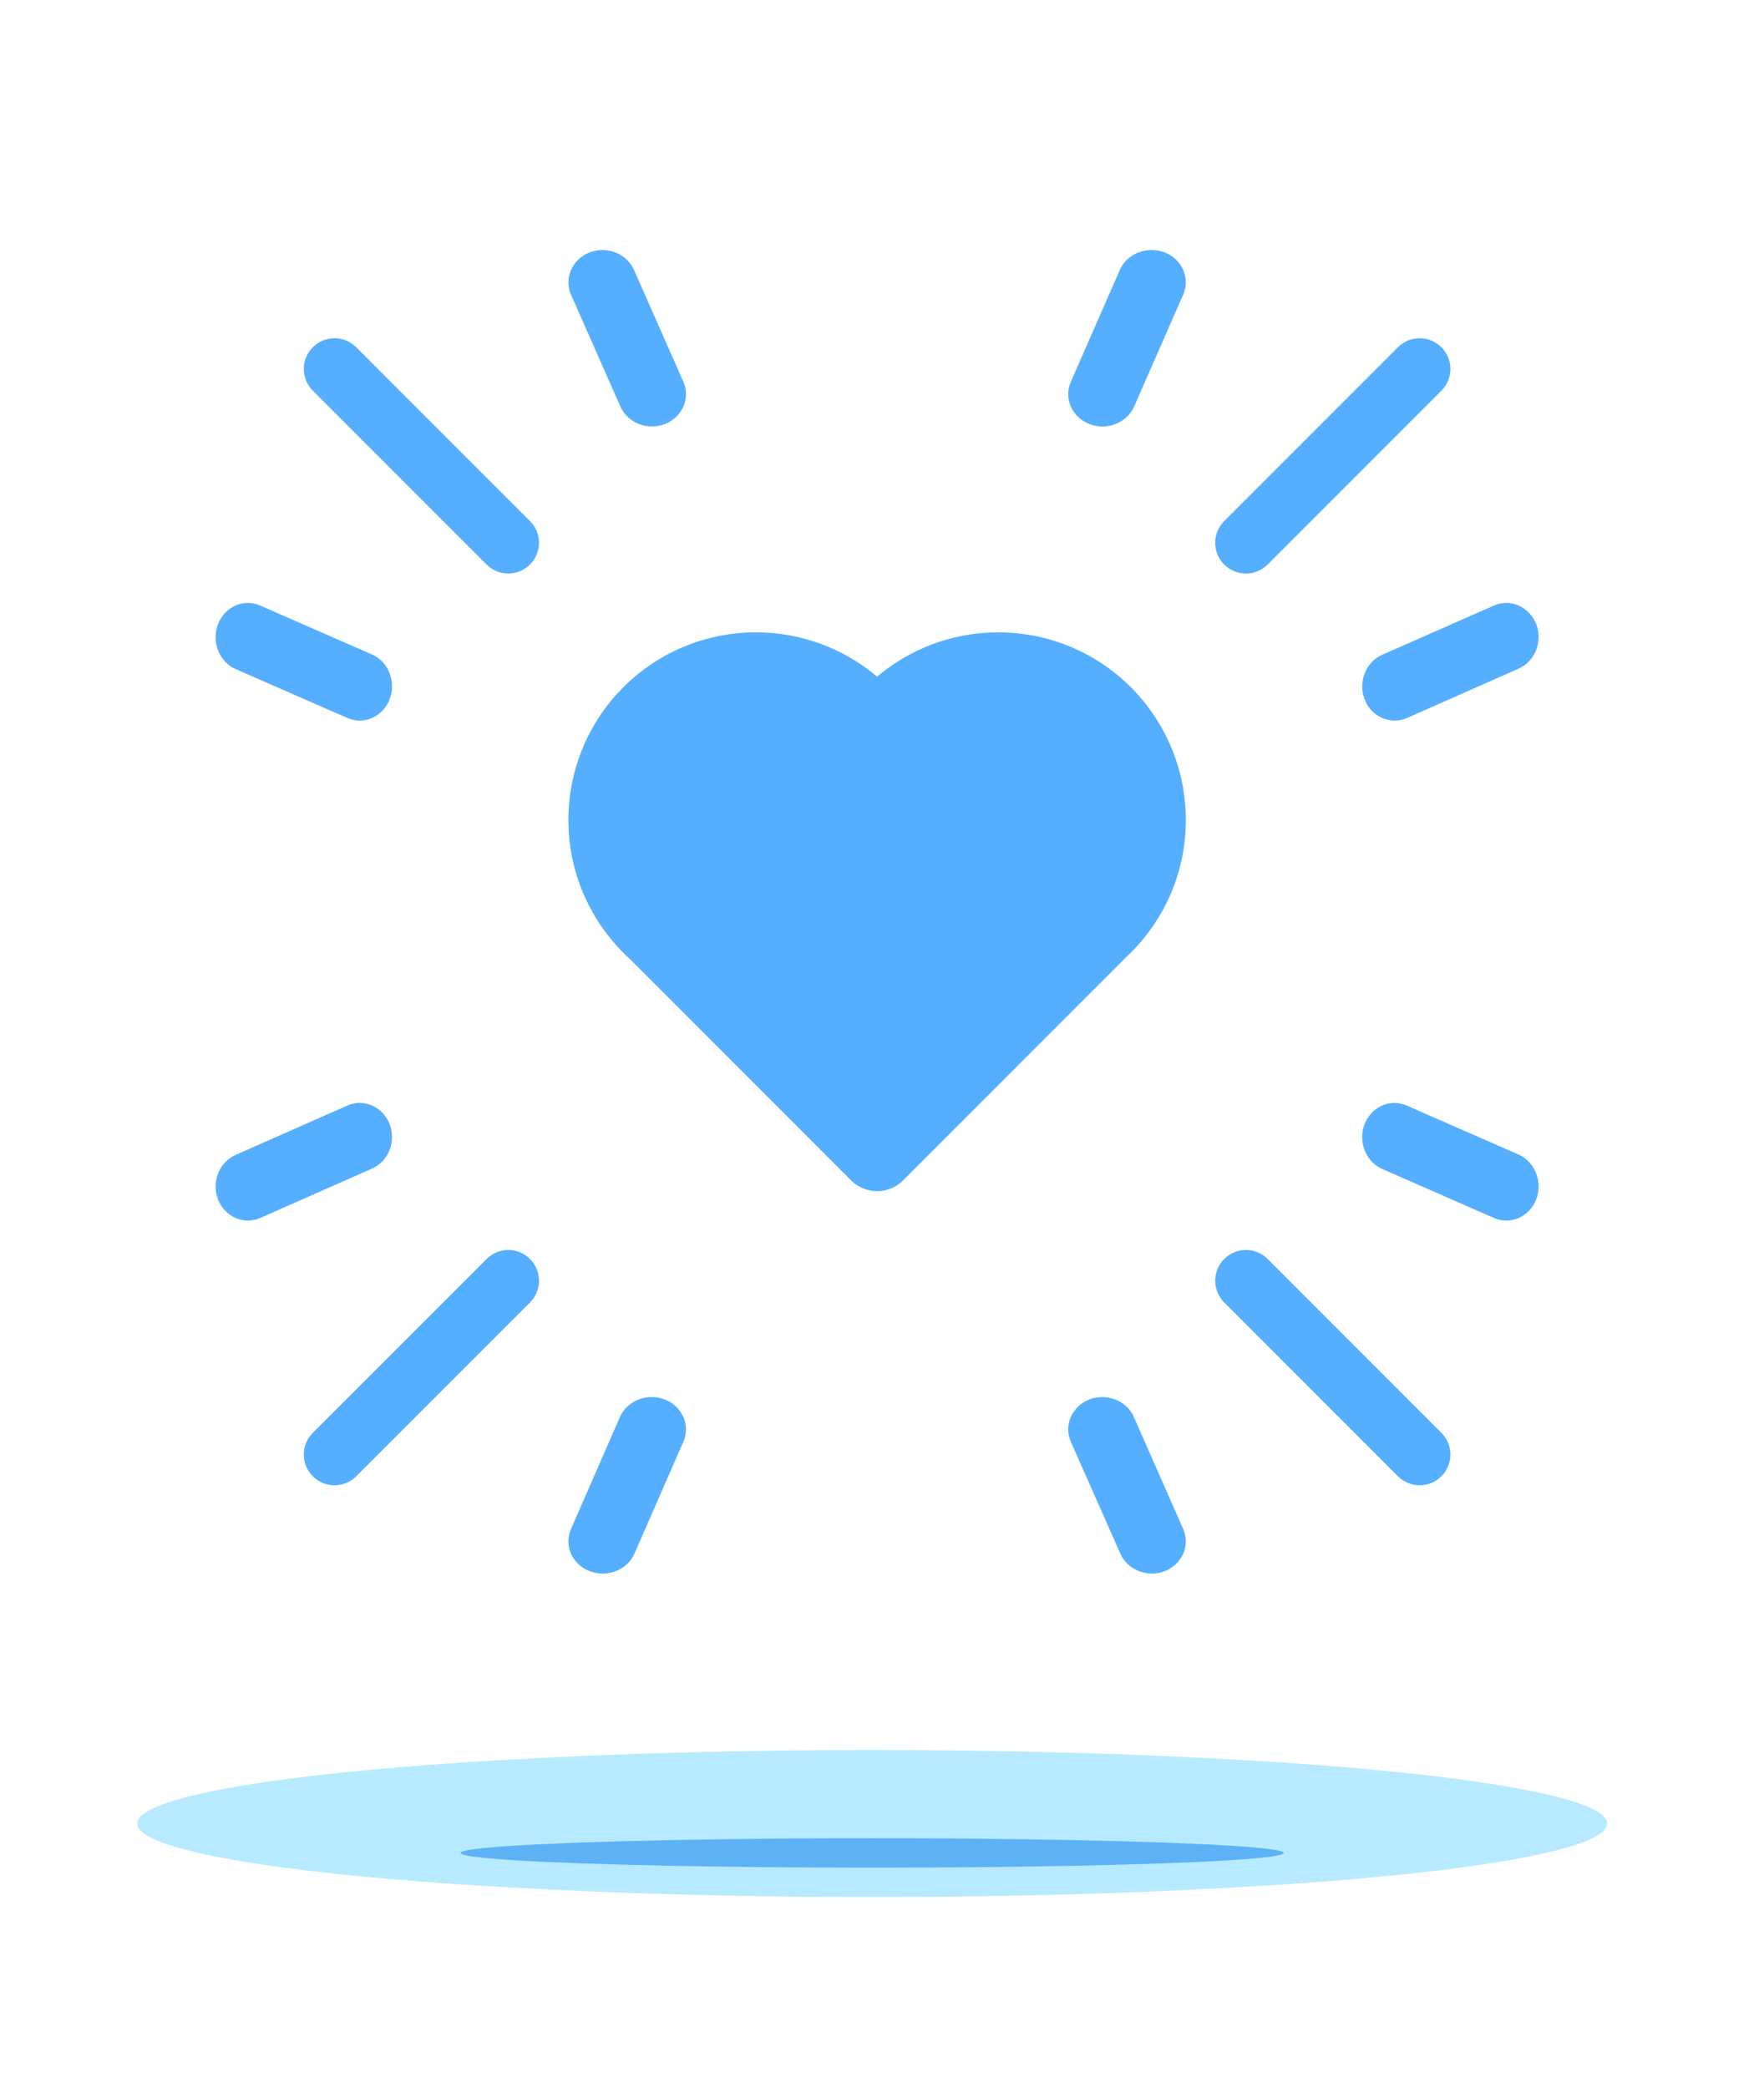 <svg width="60" height="71" viewBox="0 0 60 71" fill="none" xmlns="http://www.w3.org/2000/svg"><mask id="a" maskUnits="userSpaceOnUse" x="0" y="0" width="60" height="71"><path fill="#C4C4C4" d="M0 .5h60v70H0z"/></mask><g mask="url(#a)"><g filter="url(#filter0_f)"><ellipse cx="29.666" cy="62" rx="25" ry="2.5" fill="#B8EAFF"/></g><g filter="url(#filter1_f)"><ellipse cx="29.666" cy="63" rx="14" ry=".5" fill="#007AEA" fill-opacity=".5"/></g><path d="M21.419 32.601c-1.276-1.165-2.086-2.849-2.086-4.717 0-1.762.715-3.364 1.867-4.516C22.353 22.215 23.954 21.5 25.715 21.5c1.566 0 3.008.568 4.119 1.507 1.111-.94 2.553-1.507 4.119-1.507 1.761 0 3.362.715 4.514 1.868 1.152 1.153 1.867 2.755 1.867 4.516 0 1.868-.809 3.553-2.086 4.711-.012.012-.018.018-.024.029l-7.504 7.507c-.49.491-1.282.491-1.773 0l-7.504-7.507c-.012-.006-.018-.012-.024-.024zM47.55 11.807c.409-.409 1.069-.409 1.477 0 .409.409.409 1.069 0 1.477l-5.91 5.91c-.409.409-1.069.409-1.477 0-.409-.409-.409-1.069 0-1.477l5.91-5.91zM10.64 48.716l5.91-5.91c.409-.409 1.069-.409 1.477 0 .409.409.409 1.069 0 1.477l-5.91 5.91c-.409.409-1.069.409-1.477 0-.409-.409-.409-1.069 0-1.477zM47.55 50.193l-5.91-5.91c-.409-.409-.409-1.069 0-1.477.409-.409 1.069-.409 1.477 0l5.91 5.91c.409.409.409 1.069 0 1.477-.404.409-1.069.409-1.477 0zM16.55 19.193l-5.91-5.91c-.409-.409-.409-1.069 0-1.477.409-.409 1.069-.409 1.477 0l5.91 5.91c.409.409.409 1.069 0 1.477-.409.409-1.069.409-1.477 0zM19.42 51.991l1.666-3.812c.242-.557.924-.825 1.523-.598.594.227.88.872.638 1.429l-1.666 3.812c-.242.557-.924.825-1.523.598-.599-.227-.88-.867-.638-1.429zM12.655 22.253c.557.242.825.924.598 1.524-.232.594-.872.88-1.429.638l-3.812-1.667c-.557-.242-.825-.929-.598-1.524.227-.594.867-.88 1.429-.638l3.812 1.667zM20.045 8.585c.59-.232 1.266.031 1.518.589l1.681 3.806c.246.558-.033 1.198-.622 1.436-.59.232-1.266-.031-1.518-.589l-1.681-3.806c-.246-.558.033-1.198.622-1.436zM37.056 14.419c-.593-.232-.879-.872-.637-1.429l1.67-3.811c.242-.557.923-.825 1.521-.598.593.227.879.872.637 1.429l-1.67 3.811c-.247.562-.928.825-1.521.598zM12.66 39.729l-3.806 1.681c-.558.246-1.198-.033-1.436-.622-.232-.59.031-1.266.589-1.518l3.806-1.681c.558-.246 1.198.033 1.436.622.232.595-.031 1.272-.589 1.518zM38.107 52.825l-1.684-3.805c-.246-.557.033-1.198.623-1.435.59-.232 1.268.031 1.52.589l1.678 3.81c.246.558-.033 1.198-.623 1.435-.59.227-1.268-.036-1.514-.594zM46.418 23.785c-.232-.59.031-1.268.589-1.519l3.806-1.677c.558-.246 1.198.033 1.436.623.232.59-.031 1.268-.589 1.519l-3.806 1.683c-.563.24-1.203-.038-1.436-.628zM51.654 39.256c.557.242.825.928.598 1.521-.227.593-.867.879-1.429.637l-3.812-1.67c-.557-.247-.825-.928-.598-1.521.232-.593.867-.879 1.429-.637l3.812 1.67z" fill="#56AEFF"/></g><defs><filter id="filter0_f" x="-1.333" y="53.5" width="62" height="17" filterUnits="userSpaceOnUse" color-interpolation-filters="sRGB"><feFlood flood-opacity="0" result="BackgroundImageFix"/><feBlend in="SourceGraphic" in2="BackgroundImageFix" result="shape"/><feGaussianBlur stdDeviation="3" result="effect1_foregroundBlur"/></filter><filter id="filter1_f" x="12.666" y="59.5" width="34" height="7" filterUnits="userSpaceOnUse" color-interpolation-filters="sRGB"><feFlood flood-opacity="0" result="BackgroundImageFix"/><feBlend in="SourceGraphic" in2="BackgroundImageFix" result="shape"/><feGaussianBlur stdDeviation="1.5" result="effect1_foregroundBlur"/></filter></defs></svg>